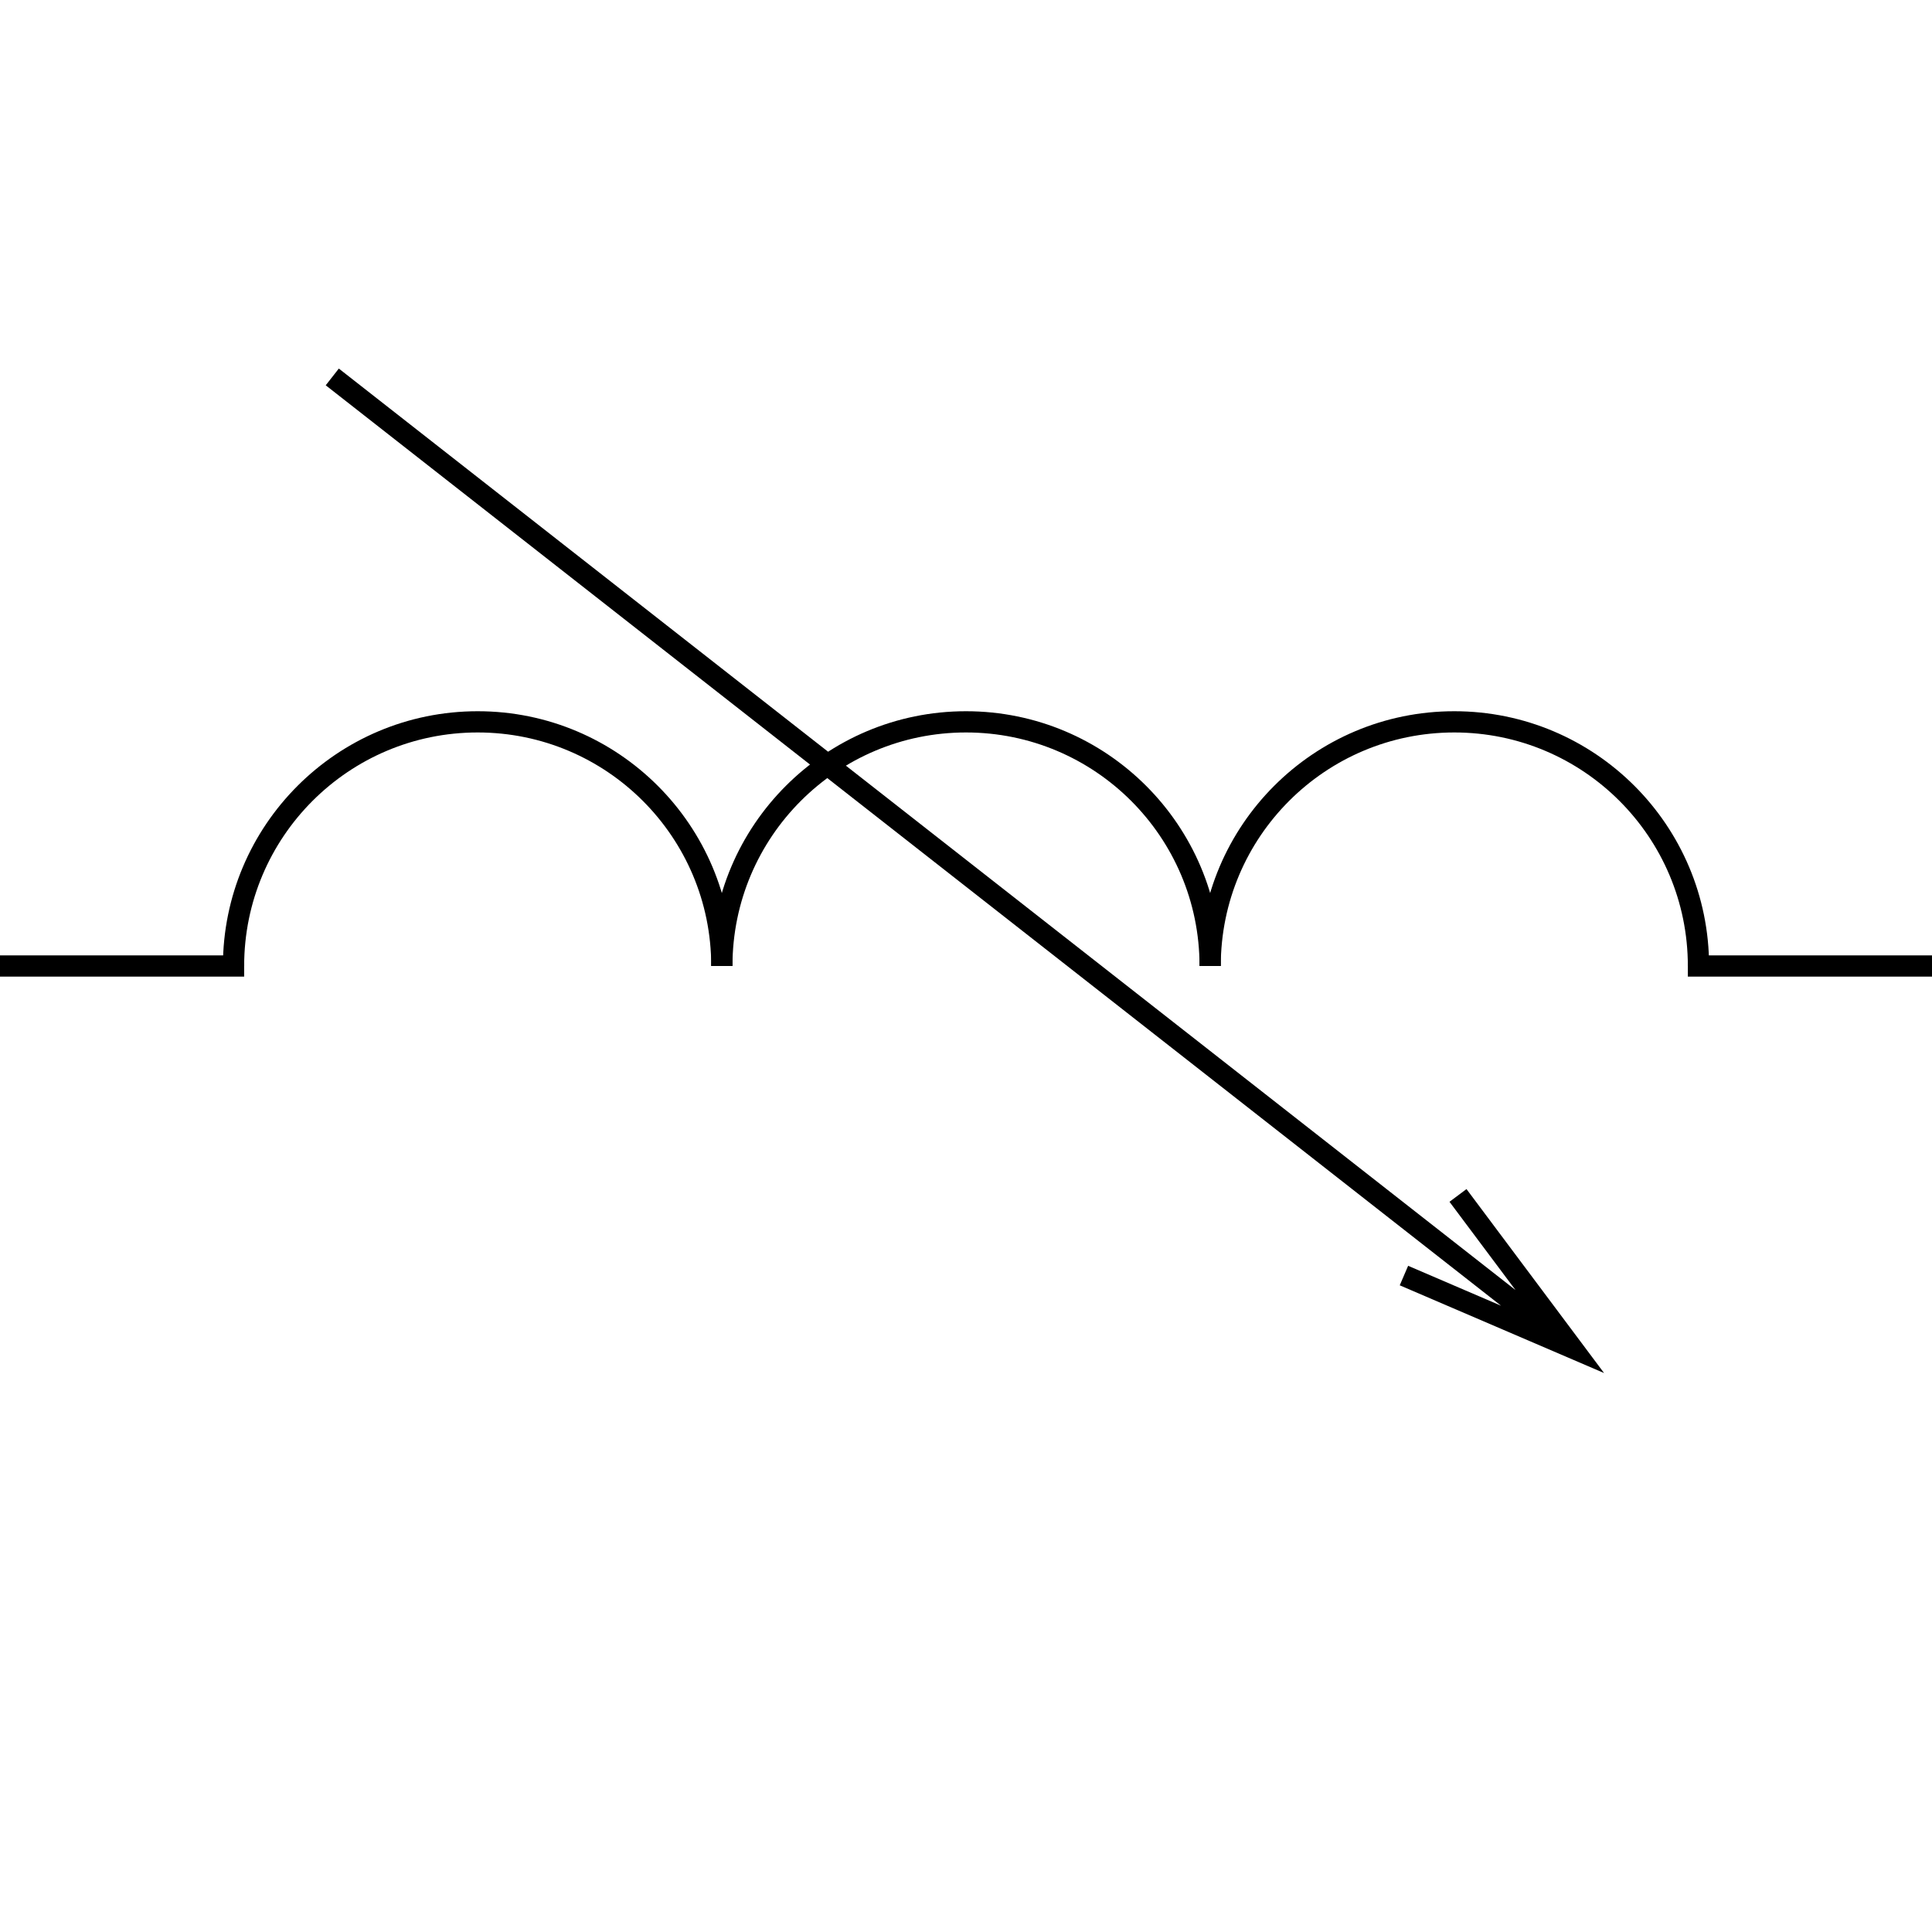 <svg width="91" height="91" viewBox="0 0 91 91" fill="none" xmlns="http://www.w3.org/2000/svg">
<path fill-rule="evenodd" clip-rule="evenodd" d="M91 46H79.5V45H91L91 46Z" fill="black"/>
<path fill-rule="evenodd" clip-rule="evenodd" d="M11.5 46H0V45H11.5V46Z" fill="black"/>
<path fill-rule="evenodd" clip-rule="evenodd" d="M56.5 45.5C56.5 39.425 51.575 34.5 45.5 34.5C39.425 34.5 34.5 39.425 34.5 45.5H33.5C33.5 38.873 38.873 33.5 45.5 33.5C52.127 33.5 57.5 38.873 57.5 45.5H56.5Z" fill="black"/>
<path fill-rule="evenodd" clip-rule="evenodd" d="M79.5 45.5C79.5 39.425 74.575 34.5 68.5 34.5C62.425 34.5 57.5 39.425 57.5 45.5H56.5C56.5 38.873 61.873 33.5 68.5 33.5C75.127 33.5 80.5 38.873 80.5 45.5H79.5Z" fill="black"/>
<path fill-rule="evenodd" clip-rule="evenodd" d="M33.5 45.5C33.5 39.425 28.575 34.5 22.5 34.5C16.425 34.5 11.5 39.425 11.5 45.5H10.5C10.5 38.873 15.873 33.5 22.5 33.5C29.127 33.5 34.5 38.873 34.5 45.5H33.5Z" fill="black"/>
<path fill-rule="evenodd" clip-rule="evenodd" d="M69.074 56.007L75.554 64.672L65.93 60.54L66.325 59.621L70.702 61.501L15.342 18.148L15.959 17.36L71.382 60.763L68.273 56.606L69.074 56.007Z" fill="black"/>
</svg>
